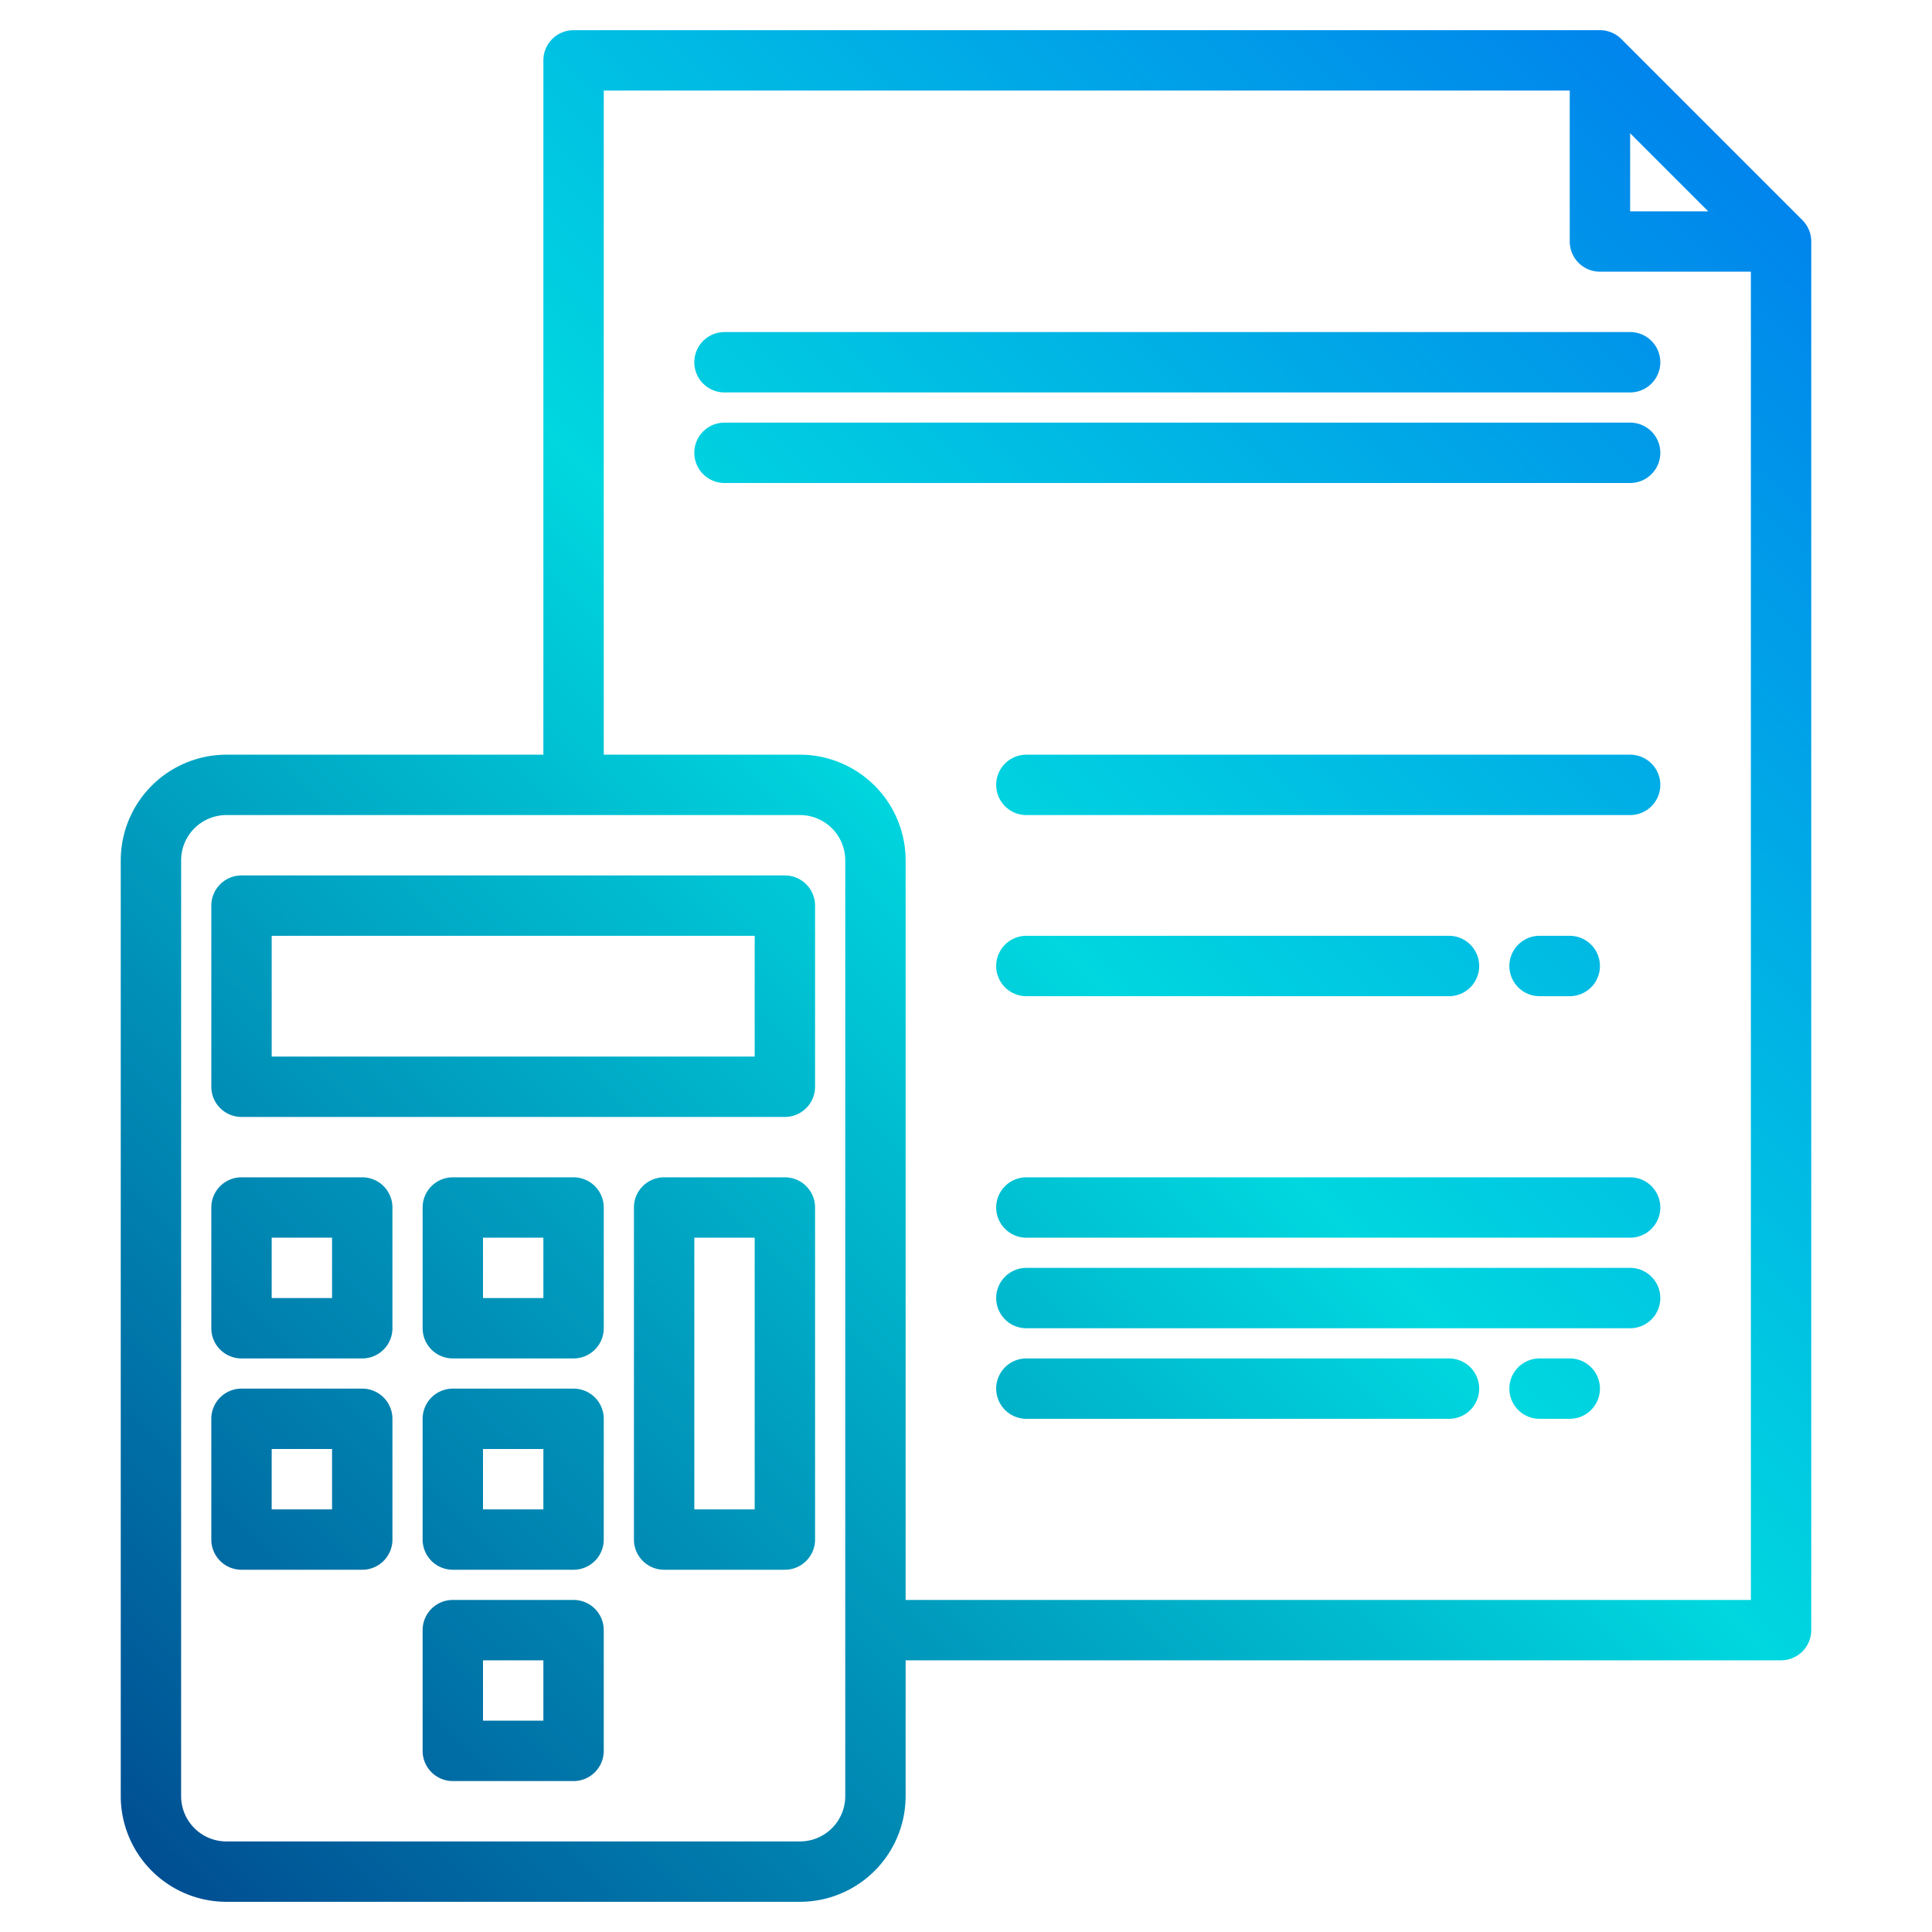<svg height="512" viewBox="0 0 512 512" width="512" xmlns="http://www.w3.org/2000/svg" xmlns:xlink="http://www.w3.org/1999/xlink"><linearGradient id="a" gradientUnits="userSpaceOnUse" x1="-19.553" x2="503" y1="491.553" y2="-31" data-name="New Gradient Swatch 1"><stop offset="0" stop-color="#003f8a"/><stop offset=".518" stop-color="#00d7df"/><stop offset="1" stop-color="#006df0"/></linearGradient><linearGradient id="b" x1="-47.553" x2="475" xlink:href="#a" y1="463.553" y2="-59"/><linearGradient id="c" x1="8.447" x2="531" xlink:href="#a" y1="519.553" y2="-3"/><linearGradient id="e" x1="36.447" x2="559" xlink:href="#a" y1="547.553" y2="25"/><linearGradient id="g" x1="22.447" x2="545" xlink:href="#a" y1="533.553" y2="11"/><linearGradient id="h" x1="-55.553" x2="467" xlink:href="#a" y1="455.553" y2="-67"/><linearGradient id="i" x1="12.447" x2="535" xlink:href="#a" y1="523.553" y2="1"/><linearGradient id="j" x1="-51.553" x2="471" xlink:href="#a" y1="459.553" y2="-63"/><linearGradient id="k" x1="-39.553" x2="483" xlink:href="#a" y1="471.553" y2="-51"/><linearGradient id="n" x1="24.447" x2="547" xlink:href="#a" y1="535.553" y2="13"/><linearGradient id="q" x1="78.447" x2="601" xlink:href="#a" y1="589.553" y2="67"/><linearGradient id="r" x1="80.447" x2="603" xlink:href="#a" y1="591.553" y2="69"/><linearGradient id="s" x1="92.447" x2="615" xlink:href="#a" y1="603.553" y2="81"/><linearGradient id="t" x1="92.402" x2="614.956" xlink:href="#a" y1="603.598" y2="81.044"/><linearGradient id="u" x1="134.447" x2="657" xlink:href="#a" y1="645.553" y2="123"/><g><path d="m152 312h-32a8 8 0 0 0 -8 8v32a8 8 0 0 0 8 8h32a8 8 0 0 0 8-8v-32a8 8 0 0 0 -8-8zm-8 32h-16v-16h16z" fill="url(#a)"/><path d="m96 312h-32a8 8 0 0 0 -8 8v32a8 8 0 0 0 8 8h32a8 8 0 0 0 8-8v-32a8 8 0 0 0 -8-8zm-8 32h-16v-16h16z" fill="url(#b)"/><path d="m152 368h-32a8 8 0 0 0 -8 8v32a8 8 0 0 0 8 8h32a8 8 0 0 0 8-8v-32a8 8 0 0 0 -8-8zm-8 32h-16v-16h16z" fill="url(#c)"/><path d="m96 368h-32a8 8 0 0 0 -8 8v32a8 8 0 0 0 8 8h32a8 8 0 0 0 8-8v-32a8 8 0 0 0 -8-8zm-8 32h-16v-16h16z" fill="url(#a)"/><path d="m152 424h-32a8 8 0 0 0 -8 8v32a8 8 0 0 0 8 8h32a8 8 0 0 0 8-8v-32a8 8 0 0 0 -8-8zm-8 32h-16v-16h16z" fill="url(#e)"/><path d="m96 424h-32a8 8 0 0 0 -8 8v32a8 8 0 0 0 8 8h32a8 8 0 0 0 8-8v-32a8 8 0 0 0 -8-8zm-8 32h-16v-16h16z" fill="url(#c)"/><path d="m208 312h-32a8 8 0 0 0 -8 8v88a8 8 0 0 0 8 8h32a8 8 0 0 0 8-8v-88a8 8 0 0 0 -8-8zm-8 88h-16v-72h16z" fill="url(#g)"/><path d="m208 232h-144a8 8 0 0 0 -8 8v48a8 8 0 0 0 8 8h144a8 8 0 0 0 8-8v-48a8 8 0 0 0 -8-8zm-8 48h-128v-32h128z" fill="url(#h)"/><path d="m477.66 58.34-48-48a8.008 8.008 0 0 0 -5.66-2.34h-272a8 8 0 0 0 -8 8v184h-84a28.031 28.031 0 0 0 -28 28v248a28.031 28.031 0 0 0 28 28h152a28.031 28.031 0 0 0 28-28v-36h232a8 8 0 0 0 8-8v-368a8.008 8.008 0 0 0 -2.34-5.66zm-45.66-23.03 20.69 20.69h-20.69zm-208 440.69a12.01 12.01 0 0 1 -12 12h-152a12.01 12.01 0 0 1 -12-12v-248a12.01 12.01 0 0 1 12-12h152a12.01 12.01 0 0 1 12 12zm240-52h-224v-196a28.031 28.031 0 0 0 -28-28h-52v-176h256v40a8 8 0 0 0 8 8h40z" fill="url(#i)"/><path d="m432 88h-240a8 8 0 0 0 0 16h240a8 8 0 0 0 0-16z" fill="url(#j)"/><path d="m432 112h-240a8 8 0 0 0 0 16h240a8 8 0 0 0 0-16z" fill="url(#k)"/><path d="m392 144a8 8 0 0 0 -8-8h-192a8 8 0 0 0 0 16h192a8 8 0 0 0 8-8z" fill="url(#k)"/><path d="m416 152a8 8 0 0 0 0-16h-8a8 8 0 0 0 0 16z" fill="url(#g)"/><path d="m432 200h-160a8 8 0 0 0 0 16h160a8 8 0 0 0 0-16z" fill="url(#n)"/><path d="m432 224h-160a8 8 0 0 0 0 16h160a8 8 0 0 0 0-16z" fill="url(#e)"/><path d="m272 264h112a8 8 0 0 0 0-16h-112a8 8 0 0 0 0 16z" fill="url(#e)"/><path d="m416 264a8 8 0 0 0 0-16h-8a8 8 0 0 0 0 16z" fill="url(#q)"/><path d="m432 312h-160a8 8 0 0 0 0 16h160a8 8 0 0 0 0-16z" fill="url(#r)"/><path d="m432 336h-160a8 8 0 0 0 0 16h160a8 8 0 0 0 0-16z" fill="url(#s)"/><path d="m384 360h-112a8 8 0 0 0 0 16h112a8 8 0 0 0 0-16z" fill="url(#t)"/><path d="m416 360h-8a8 8 0 0 0 0 16h8a8 8 0 0 0 0-16z" fill="url(#u)"/></g></svg>